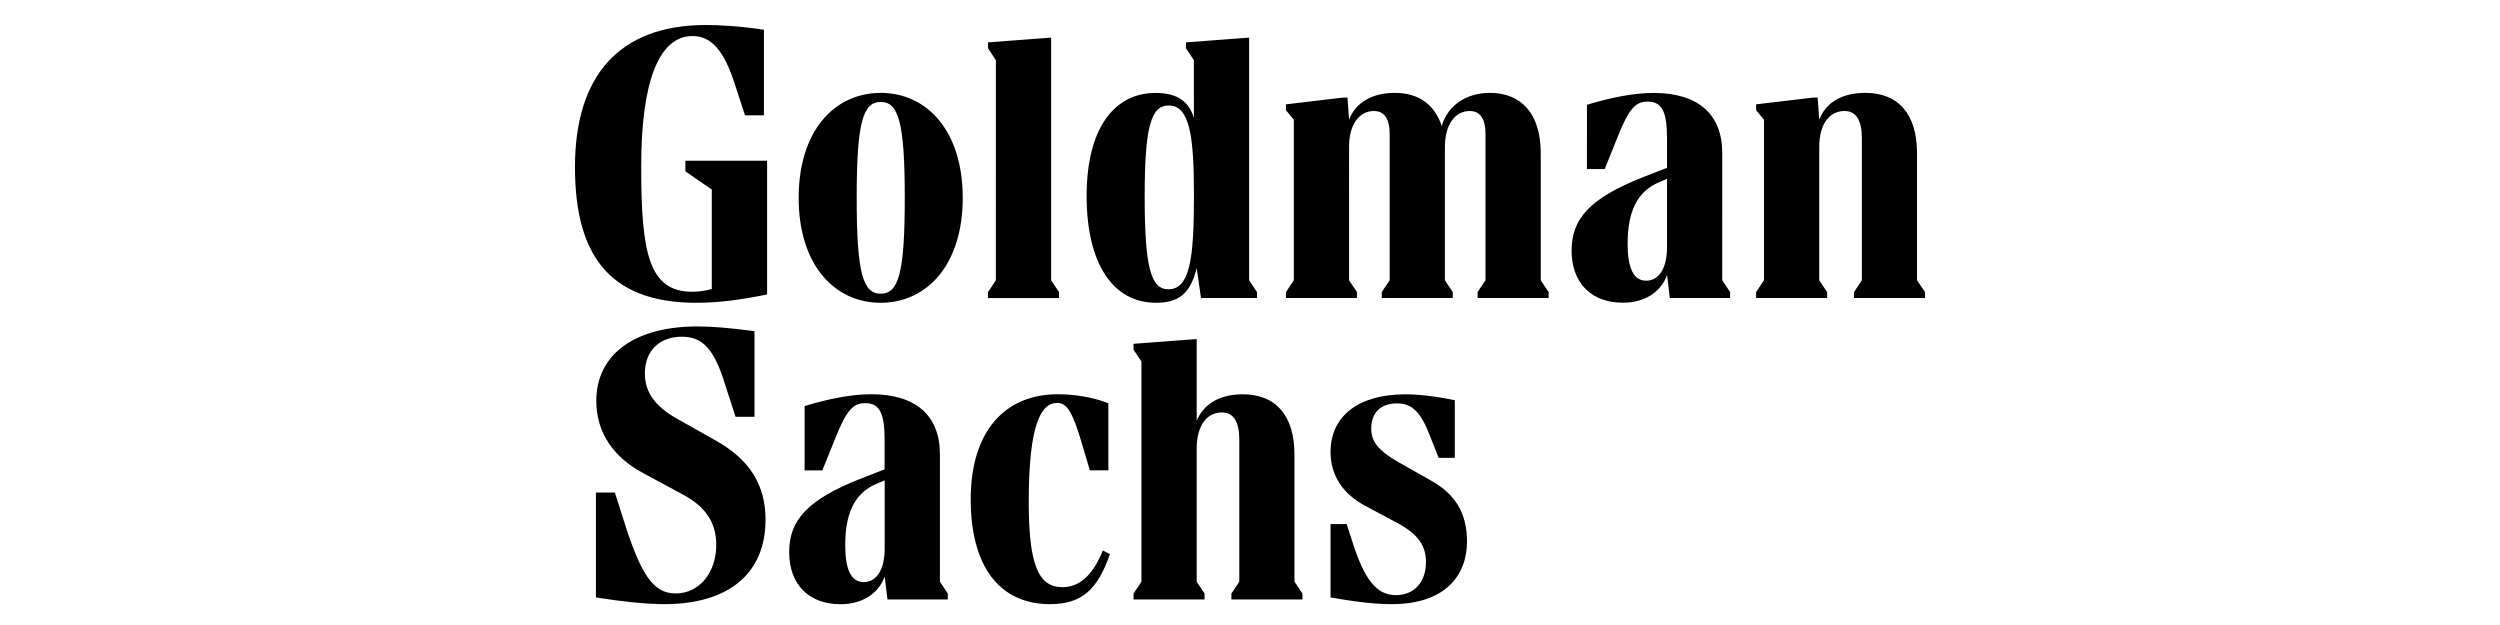 <svg xmlns="http://www.w3.org/2000/svg" viewBox="0 0 200 50">
	<path fill="#000" d="M54.837 12.858h6.531v10.698c-2.181.442-3.851.666-5.682.666-7.162 0-9.688-4.104-9.688-10.858C45.999 6.104 49.5 2 56.479 2c.884 0 2.554.063 4.637.379v6.847h-1.515l-.855-2.617c-.821-2.491-1.796-3.725-3.346-3.725-2.68 0-4.104 3.627-4.104 10.417 0 6.818.568 10.038 4.069 10.038.476 0 1.039-.063 1.578-.218V15.16l-2.112-1.452v-.849h.006Zm6.405 28.719c0 4.293-2.933 6.755-8.11 6.755-1.417 0-3.501-.218-5.458-.539v-8.391H49.19l.631 1.986c1.418 4.574 2.428 6.089 4.23 6.089 1.894 0 3.248-1.67 3.248-3.88 0-1.796-.849-3.059-2.68-4.04l-3.157-1.704c-2.433-1.291-3.759-3.312-3.759-5.774 0-3.725 3.059-5.963 8.081-5.963 1.136 0 2.462.098 4.574.379v6.847h-1.515l-.849-2.617c-.855-2.778-1.768-3.788-3.438-3.788-1.865 0-2.967 1.2-2.967 2.933 0 1.544.855 2.651 2.525 3.599l3.185 1.796c2.68 1.515 3.943 3.535 3.943 6.313Zm13.952 4.959.631.947v.476h-4.827l-.224-1.831c-.505 1.389-1.831 2.21-3.535 2.21-2.525 0-4.104-1.578-4.104-4.167 0-2.525 1.418-4.195 5.774-5.9l1.859-.723V35.184c0-2.083-.379-2.933-1.544-2.933-.947 0-1.481.505-2.399 2.806l-1.039 2.577h-1.417v-5.148c1.859-.568 3.725-.947 5.332-.947 3.564 0 5.492 1.704 5.492 4.798v10.198Zm1.825-30.71c0 5.366-2.87 8.396-6.566 8.396-3.69 0-6.56-3.03-6.56-8.396 0-5.366 2.87-8.396 6.566-8.396 3.69 0 6.56 3.03 6.56 8.396Zm-6.244 28.059v-5.458l-.597.253c-1.865.758-2.56 2.462-2.56 4.953 0 1.865.442 2.933 1.481 2.933 1.039 0 1.676-1.01 1.676-2.68Zm1.607-28.059c0-6.061-.505-7.668-1.923-7.668-1.417 0-1.923 1.607-1.923 7.668 0 6.061.505 7.668 1.923 7.668 1.418 0 1.923-1.607 1.923-7.668ZM88.228 44.039l.568.287c-1.01 2.904-2.301 4.006-4.798 4.006-4.069 0-6.342-3.059-6.342-8.396 0-5.332 2.651-8.396 6.973-8.396 1.165 0 2.715.189 4.04.723v5.366h-1.481l-.597-2.02c-.792-2.68-1.228-3.375-2.02-3.375-1.263 0-2.273 1.641-2.273 7.891 0 5.016.758 6.847 2.68 6.847 1.291.006 2.393-.815 3.248-2.933Zm-3.507-20.196h-5.682v-.471l.631-.947V4.812l-.631-.947v-.476L84.09 3.01V22.42l.631.947v.476Zm7.765.379c-3.472 0-5.556-3.156-5.556-8.551 0-5.366 2.175-8.236 5.521-8.236 1.704 0 2.651.66 3.059 1.986V4.812l-.631-.947v-.476l5.051-.379V22.42l.631.947v.471h-4.482l-.344-2.399c-.499 2.055-1.446 2.784-3.248 2.784Zm11.077 22.314.631.947v.476h-5.681v-.476l.631-.947V35.172c0-1.354-.407-2.175-1.389-2.175-1.171 0-2.02.981-2.02 2.904v10.635l.631.947v.476h-5.682v-.476l.631-.947V28.922l-.631-.947v-.471l5.051-.379v6.531c.568-1.355 1.859-2.112 3.69-2.112 2.588 0 4.132 1.641 4.132 4.827v10.164h.006Zm-11.989-30.808c0 5.682.505 7.415 1.894 7.415 1.733 0 2.049-2.491 2.049-7.478 0-4.827-.344-7.226-2.02-7.226-1.417 0-1.923 1.705-1.923 7.289ZM123.26 22.42l.631.947v.471h-5.682v-.471l.632-.947V10.712c0-1.136-.379-1.831-1.263-1.831-1.102 0-1.986.981-1.986 2.87V22.42l.632.947v.471h-5.682v-.471l.631-.947V10.712c0-1.136-.379-1.831-1.262-1.831-1.102 0-1.986.981-1.986 2.87V22.42l.631.947v.471h-5.682v-.471l.632-.947V9.576l-.632-.758v-.471l4.546-.539h.379l.126 1.768c.534-1.389 1.859-2.146 3.661-2.146 1.923 0 3.186.947 3.754 2.652.47-1.641 1.957-2.652 3.851-2.652 2.491 0 4.069 1.641 4.069 4.827V22.42Zm-5.9 20.896c0 2.743-1.768 5.016-6.026 5.016-1.102 0-2.588-.126-4.89-.539v-5.865h1.291l.408 1.263c1.01 3.22 1.986 4.419 3.535 4.419 1.452 0 2.399-1.044 2.399-2.651 0-1.326-.665-2.238-2.238-3.093l-2.715-1.452c-1.733-.947-2.68-2.428-2.68-4.258 0-2.87 2.244-4.609 5.963-4.609 1.073 0 2.462.155 3.977.471v4.609h-1.291l-.666-1.676c-.757-2.02-1.48-2.68-2.68-2.68-1.291 0-2.049.757-2.049 2.02 0 1.073.632 1.796 2.175 2.68l2.681 1.515c1.825 1.044 2.806 2.525 2.806 4.832ZM137.78 22.42l.631.947v.471h-4.826l-.218-1.831c-.505 1.389-1.831 2.21-3.536 2.21-2.525 0-4.103-1.578-4.103-4.167 0-2.525 1.417-4.195 5.773-5.9l1.86-.723v-2.365c0-2.083-.379-2.933-1.544-2.933-.947 0-1.481.505-2.399 2.806l-1.039 2.588h-1.423V8.382c1.865-.568 3.725-.947 5.332-.947 3.564 0 5.492 1.705 5.492 4.798V22.42Zm-4.419-2.651v-5.458l-.597.253c-1.859.758-2.554 2.462-2.554 4.953 0 1.865.442 2.938 1.481 2.938 1.039 0 1.67-1.01 1.67-2.686Zm20.638 3.599v.471h-5.682v-.471l.632-.947V11.056c0-1.36-.408-2.175-1.389-2.175-1.171 0-2.021.981-2.021 2.904V22.42l.632.947v.471h-5.682v-.471l.631-.947V9.576l-.631-.758v-.471l4.545-.539h.379l.126 1.768c.534-1.389 1.831-2.146 3.691-2.146 2.588 0 4.132 1.641 4.132 4.827V22.42l.637.947Z"/>
</svg>